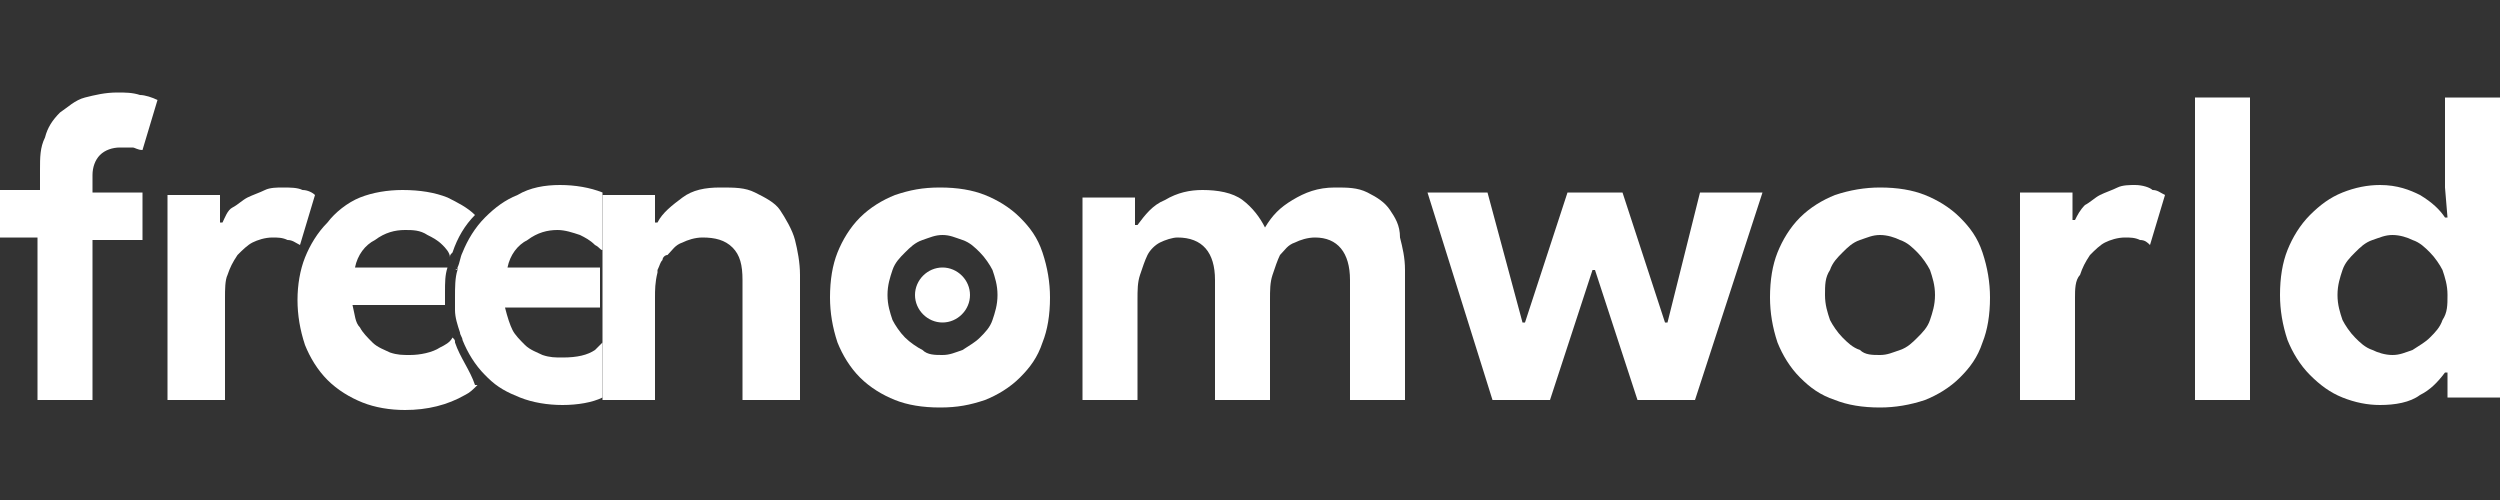<?xml version="1.0" encoding="utf-8"?>
<svg version="1.1" id="Layer_1" xmlns="http://www.w3.org/2000/svg" xmlns:xlink="http://www.w3.org/1999/xlink"
	 viewBox="10 20 100 20" xml:space="preserve">
<rect x="10" y="20" width="100" height="20" fill="#333333" stroke="none"/>
<style type="text/css">
	.st0{fill:none;}
	.st1{fill:white;}
	.st2{fill:white;}
</style>
<path class="st0" d="M49.2,30.1c-0.2-0.2-0.4-0.4-0.7-0.5c-0.3-0.1-0.5-0.2-0.8-0.2c-0.3,0-0.6,0.1-0.8,0.2
	c-0.2,0.1-0.5,0.3-0.7,0.5c-0.2,0.2-0.4,0.5-0.5,0.7c-0.1,0.3-0.2,0.6-0.2,1s0.1,0.7,0.2,1c0.1,0.3,0.3,0.5,0.5,0.7
	c0.2,0.2,0.4,0.3,0.7,0.5c0.3,0.1,0.5,0.2,0.8,0.2c0.3,0,0.5,0,0.8-0.2c0.3-0.1,0.5-0.3,0.7-0.5c0.2-0.2,0.4-0.5,0.5-0.7
	c0.1-0.3,0.2-0.6,0.2-1s-0.1-0.7-0.2-1C49.6,30.5,49.4,30.3,49.2,30.1z M47.7,33c-0.6,0-1.1-0.5-1.1-1.1c0-0.6,0.5-1.1,1.1-1.1
	c0.6,0,1.1,0.5,1.1,1.1C48.8,32.5,48.3,33,47.7,33z"/>
<path class="st0" d="M86.7,30.1c-0.2-0.2-0.4-0.4-0.7-0.5c-0.3-0.1-0.5-0.2-0.8-0.2c-0.3,0-0.6,0.1-0.8,0.2
	c-0.3,0.1-0.5,0.3-0.7,0.5c-0.2,0.2-0.4,0.5-0.5,0.7c-0.1,0.3-0.2,0.6-0.2,1s0,0.7,0.2,1c0.1,0.3,0.3,0.5,0.5,0.7
	c0.2,0.2,0.4,0.3,0.7,0.5c0.3,0.1,0.5,0.2,0.8,0.2c0.3,0,0.6,0,0.8-0.2c0.3-0.1,0.5-0.3,0.7-0.5s0.4-0.5,0.5-0.7
	c0.1-0.3,0.2-0.6,0.2-1s-0.1-0.7-0.2-1C87.1,30.5,86.9,30.3,86.7,30.1z"/>
<path class="st0" d="M33.3,29.4c-0.2-0.1-0.5-0.2-0.9-0.2c-0.5,0-0.9,0.1-1.2,0.4c-0.4,0.3-0.6,0.6-0.8,1.1h3.7V30v0
	C34,30,34,29.9,33.9,29.8C33.7,29.6,33.5,29.5,33.3,29.4z"/>
<path class="st0" d="M30.6,33.2c0.1,0.2,0.3,0.4,0.5,0.6c0.2,0.2,0.4,0.3,0.7,0.4c0.2,0.1,0.5,0.1,0.8,0.1c0.5,0,0.9-0.1,1.3-0.3
	c0.1-0.1,0.2-0.2,0.3-0.3v0v-0.4v-0.6v-0.3h-3.8C30.3,32.7,30.4,33,30.6,33.2z"/>
<path class="st0" d="M107.3,30.1c-0.2-0.2-0.4-0.4-0.7-0.5c-0.3-0.1-0.5-0.2-0.8-0.2c-0.3,0-0.6,0.1-0.8,0.2
	c-0.3,0.1-0.5,0.3-0.7,0.5c-0.2,0.2-0.4,0.5-0.5,0.7c-0.1,0.3-0.2,0.6-0.2,1c0,0.4,0.1,0.7,0.2,1c0.1,0.3,0.3,0.5,0.5,0.7
	c0.2,0.2,0.4,0.4,0.7,0.5c0.3,0.1,0.5,0.2,0.8,0.2c0.3,0,0.6,0,0.8-0.2c0.3-0.1,0.5-0.3,0.7-0.5c0.2-0.2,0.4-0.5,0.5-0.7
	c0.1-0.3,0.2-0.6,0.2-1s-0.1-0.7-0.2-1C107.6,30.5,107.5,30.3,107.3,30.1z"/>
<path class="st1" d="M14,26.2c0.2-0.2,0.5-0.3,0.8-0.3c0.2,0,0.3,0,0.5,0c0.1,0,0.2,0.1,0.4,0.1l0.6-2c-0.2-0.1-0.5-0.2-0.7-0.2
	c-0.3-0.1-0.6-0.1-0.9-0.1c-0.5,0-0.9,0.1-1.3,0.2c-0.4,0.1-0.7,0.4-1,0.6c-0.3,0.3-0.5,0.6-0.6,1c-0.2,0.4-0.2,0.8-0.2,1.3v0.8H10
	v1.9h1.5V36h2.2v-6.4h2v-1.9h-2V27C13.7,26.7,13.8,26.4,14,26.2z"/>
<path class="st1" d="M22.6,27.8c-0.1-0.1-0.3-0.2-0.5-0.2c-0.2-0.1-0.5-0.1-0.8-0.1c-0.2,0-0.5,0-0.7,0.1c-0.2,0.1-0.5,0.2-0.7,0.3
	c-0.2,0.1-0.4,0.3-0.6,0.4s-0.3,0.4-0.4,0.6h-0.1v-1.1h-2.1V36H19v-4.1c0-0.3,0-0.7,0.1-0.9c0.1-0.3,0.2-0.5,0.4-0.8
	c0.2-0.2,0.4-0.4,0.6-0.5c0.2-0.1,0.5-0.2,0.8-0.2c0.2,0,0.4,0,0.6,0.1c0.2,0,0.3,0.1,0.5,0.2L22.6,27.8z"/>
<path class="st1" d="M28.2,33.7c0-0.1,0-0.1-0.1-0.2c-0.1,0.2-0.3,0.3-0.5,0.4c-0.3,0.2-0.8,0.3-1.2,0.3c-0.3,0-0.5,0-0.8-0.1
	c-0.2-0.1-0.5-0.2-0.7-0.4c-0.2-0.2-0.4-0.4-0.5-0.6c-0.2-0.2-0.2-0.5-0.3-0.9h3.7c0-0.2,0-0.3,0-0.5c0-0.4,0-0.7,0.1-1h-3.7
	c0.1-0.5,0.4-0.9,0.8-1.1c0.4-0.3,0.8-0.4,1.2-0.4c0.3,0,0.6,0,0.9,0.2c0.2,0.1,0.4,0.2,0.6,0.4c0.1,0.1,0.3,0.3,0.3,0.5
	c0-0.1,0-0.1,0.1-0.2c0.2-0.6,0.5-1.1,0.9-1.5c0,0,0,0,0,0c-0.3-0.3-0.7-0.5-1.1-0.7c-0.5-0.2-1.1-0.3-1.8-0.3
	c-0.6,0-1.2,0.1-1.7,0.3c-0.5,0.2-1,0.6-1.3,1c-0.4,0.4-0.7,0.9-0.9,1.4c-0.2,0.5-0.3,1.1-0.3,1.7c0,0.6,0.1,1.2,0.3,1.8
	c0.2,0.5,0.5,1,0.9,1.4c0.4,0.4,0.9,0.7,1.4,0.9c0.5,0.2,1.1,0.3,1.7,0.3c0.9,0,1.7-0.2,2.4-0.6c0.2-0.1,0.3-0.2,0.5-0.4
	c0,0,0,0-0.1,0C28.8,34.8,28.4,34.3,28.2,33.7z"/>
<path class="st1" d="M28.3,30.8C28.3,30.7,28.3,30.7,28.3,30.8C28.2,30.7,28.2,30.8,28.3,30.8L28.3,30.8
	C28.2,30.8,28.2,30.8,28.3,30.8L28.3,30.8z"/>
<path class="st1" d="M34.1,33.7c-0.1,0.1-0.2,0.2-0.3,0.3c-0.3,0.2-0.7,0.3-1.3,0.3c-0.3,0-0.5,0-0.8-0.1c-0.2-0.1-0.5-0.2-0.7-0.4
	c-0.2-0.2-0.4-0.4-0.5-0.6c-0.1-0.2-0.2-0.5-0.3-0.9h3.8v0v-1.6v0h-3.7c0.1-0.5,0.4-0.9,0.8-1.1c0.4-0.3,0.8-0.4,1.2-0.4
	c0.3,0,0.6,0.1,0.9,0.2c0.2,0.1,0.4,0.2,0.6,0.4C34,29.9,34,30,34.1,30v-2.3c-0.5-0.2-1.1-0.3-1.7-0.3c-0.6,0-1.2,0.1-1.7,0.4
	c-0.5,0.2-0.9,0.5-1.3,0.9c0,0,0,0,0,0c-0.4,0.4-0.7,0.9-0.9,1.4c-0.1,0.2-0.1,0.4-0.2,0.6c0,0,0,0,0,0.1h0h0c0,0,0,0,0,0
	c-0.1,0.3-0.1,0.7-0.1,1.1c0,0.2,0,0.3,0,0.5c0,0.3,0.1,0.6,0.2,0.9c0,0.1,0.1,0.2,0.1,0.3c0.2,0.5,0.5,1,0.9,1.4c0,0,0,0,0.1,0.1
	c0.4,0.4,0.8,0.6,1.3,0.8c0.5,0.2,1.1,0.3,1.7,0.3c0.6,0,1.2-0.1,1.6-0.3h0V33.7z"/>
<path class="st2" d="M41.2,28.4c-0.2-0.3-0.6-0.5-1-0.7c-0.4-0.2-0.8-0.2-1.4-0.2c-0.6,0-1.1,0.1-1.5,0.4s-0.8,0.6-1,1h-0.1v-1.1
	h-1.5h-0.6v0v0V30v0v0.7v0v1.6v0v0.3v0.6v0.4v0V36h0h0h0.6h1.5v-1.4v-0.5v-0.2v-0.3v-1v-0.3v-0.4c0-0.3,0-0.6,0.1-1c0,0,0-0.1,0-0.1
	c0.1-0.2,0.1-0.3,0.2-0.4c0-0.1,0.1-0.2,0.2-0.2c0.2-0.2,0.3-0.4,0.6-0.5c0.2-0.1,0.5-0.2,0.8-0.2c0.5,0,0.9,0.1,1.2,0.4
	c0.3,0.3,0.4,0.7,0.4,1.3V36H42v-5c0-0.5-0.1-1-0.2-1.4S41.4,28.7,41.2,28.4z"/>
<path class="st2" d="M50.8,28.7c-0.4-0.4-0.9-0.7-1.4-0.9c-0.5-0.2-1.1-0.3-1.8-0.3s-1.2,0.1-1.8,0.3c-0.5,0.2-1,0.5-1.4,0.9
	c-0.4,0.4-0.7,0.9-0.9,1.4c-0.2,0.5-0.3,1.1-0.3,1.8c0,0.6,0.1,1.2,0.3,1.8c0.2,0.5,0.5,1,0.9,1.4c0.4,0.4,0.9,0.7,1.4,0.9
	c0.5,0.2,1.1,0.3,1.8,0.3s1.2-0.1,1.8-0.3c0.5-0.2,1-0.5,1.4-0.9s0.7-0.8,0.9-1.4c0.2-0.5,0.3-1.1,0.3-1.8c0-0.6-0.1-1.2-0.3-1.8
	C51.5,29.5,51.2,29.1,50.8,28.7z M49.7,32.8c-0.1,0.3-0.3,0.5-0.5,0.7c-0.2,0.2-0.4,0.3-0.7,0.5c-0.3,0.1-0.5,0.2-0.8,0.2
	c-0.3,0-0.6,0-0.8-0.2c-0.2-0.1-0.5-0.3-0.7-0.5c-0.2-0.2-0.4-0.5-0.5-0.7c-0.1-0.3-0.2-0.6-0.2-1s0.1-0.7,0.2-1
	c0.1-0.3,0.3-0.5,0.5-0.7c0.2-0.2,0.4-0.4,0.7-0.5c0.3-0.1,0.5-0.2,0.8-0.2c0.3,0,0.5,0.1,0.8,0.2c0.3,0.1,0.5,0.3,0.7,0.5
	c0.2,0.2,0.4,0.5,0.5,0.7c0.1,0.3,0.2,0.6,0.2,1S49.8,32.5,49.7,32.8z"/>
<path class="st2" d="M65.6,28.4c-0.2-0.3-0.5-0.5-0.9-0.7c-0.4-0.2-0.8-0.2-1.3-0.2c-0.7,0-1.2,0.2-1.7,0.5
	c-0.5,0.3-0.8,0.6-1.1,1.1c-0.2-0.4-0.5-0.8-0.9-1.1s-1-0.4-1.6-0.4c-0.5,0-1,0.1-1.5,0.4c-0.5,0.2-0.8,0.6-1.1,1h-0.1v-1.1h-2.1V36
	h2.2v-4c0-0.4,0-0.7,0.1-1c0.1-0.3,0.2-0.6,0.3-0.8c0.1-0.2,0.3-0.4,0.5-0.5c0.2-0.1,0.5-0.2,0.7-0.2c1,0,1.5,0.6,1.5,1.7V36h2.2v-4
	c0-0.4,0-0.7,0.1-1c0.1-0.3,0.2-0.6,0.3-0.8c0.2-0.2,0.3-0.4,0.6-0.5c0.2-0.1,0.5-0.2,0.8-0.2c0.9,0,1.4,0.6,1.4,1.7V36h2.2v-5.2
	c0-0.5-0.1-0.9-0.2-1.3C66,29,65.8,28.7,65.6,28.4z"/>
<polygon class="st1" points="76.7,32.9 76.6,32.9 74.9,27.7 72.7,27.7 71,32.9 70.9,32.9 69.5,27.7 67.1,27.7 69.7,36 72,36
	73.7,30.8 73.8,30.8 75.5,36 77.8,36 80.5,27.7 78,27.7 "/>
<path class="st1" d="M88.4,28.7C88,28.3,87.5,28,87,27.8c-0.5-0.2-1.1-0.3-1.8-0.3c-0.6,0-1.2,0.1-1.8,0.3c-0.5,0.2-1,0.5-1.4,0.9
	c-0.4,0.4-0.7,0.9-0.9,1.4c-0.2,0.5-0.3,1.1-0.3,1.8c0,0.6,0.1,1.2,0.3,1.8c0.2,0.5,0.5,1,0.9,1.4c0.4,0.4,0.8,0.7,1.4,0.9
	c0.5,0.2,1.1,0.3,1.8,0.3c0.6,0,1.2-0.1,1.8-0.3c0.5-0.2,1-0.5,1.4-0.9c0.4-0.4,0.7-0.8,0.9-1.4c0.2-0.5,0.3-1.1,0.3-1.8
	c0-0.6-0.1-1.2-0.3-1.8C89.1,29.5,88.8,29.1,88.4,28.7z M87.2,32.8c-0.1,0.3-0.3,0.5-0.5,0.7S86.3,33.9,86,34
	c-0.3,0.1-0.5,0.2-0.8,0.2c-0.3,0-0.6,0-0.8-0.2c-0.3-0.1-0.5-0.3-0.7-0.5c-0.2-0.2-0.4-0.5-0.5-0.7c-0.1-0.3-0.2-0.6-0.2-1
	s0-0.7,0.2-1c0.1-0.3,0.3-0.5,0.5-0.7c0.2-0.2,0.4-0.4,0.7-0.5c0.3-0.1,0.5-0.2,0.8-0.2c0.3,0,0.6,0.1,0.8,0.2
	c0.3,0.1,0.5,0.3,0.7,0.5c0.2,0.2,0.4,0.5,0.5,0.7c0.1,0.3,0.2,0.6,0.2,1S87.3,32.5,87.2,32.8z"/>
<path class="st1" d="M95.4,27.4c-0.2,0-0.5,0-0.7,0.1c-0.2,0.1-0.5,0.2-0.7,0.3c-0.2,0.1-0.4,0.3-0.6,0.4c-0.2,0.2-0.3,0.4-0.4,0.6
	h-0.1v-1.1h-2.1V36H93v-4.1c0-0.3,0-0.7,0.2-0.9c0.1-0.3,0.2-0.5,0.4-0.8c0.2-0.2,0.4-0.4,0.6-0.5c0.2-0.1,0.5-0.2,0.8-0.2
	c0.2,0,0.4,0,0.6,0.1c0.2,0,0.3,0.1,0.4,0.2l0.6-2c-0.2-0.1-0.3-0.2-0.5-0.2C96,27.5,95.7,27.4,95.4,27.4z"/>
<rect x="97.8" y="23.9" class="st1" width="2.2" height="12.1"/>
<path class="st1" d="M107.8,23.9v3.6l0.1,1.2h-0.1c-0.2-0.3-0.5-0.6-1-0.9c-0.4-0.2-0.9-0.4-1.6-0.4c-0.5,0-1,0.1-1.5,0.3
	c-0.5,0.2-0.9,0.5-1.3,0.9c-0.4,0.4-0.7,0.9-0.9,1.4c-0.2,0.5-0.3,1.1-0.3,1.8c0,0.6,0.1,1.2,0.3,1.8c0.2,0.5,0.5,1,0.9,1.4
	c0.4,0.4,0.8,0.7,1.3,0.9c0.5,0.2,1,0.3,1.5,0.3c0.6,0,1.2-0.1,1.6-0.4c0.4-0.2,0.7-0.5,1-0.9h0.1v1h2.1V23.9H107.8z M107.7,32.8
	c-0.1,0.3-0.3,0.5-0.5,0.7c-0.2,0.2-0.4,0.3-0.7,0.5c-0.3,0.1-0.5,0.2-0.8,0.2c-0.3,0-0.6-0.1-0.8-0.2c-0.3-0.1-0.5-0.3-0.7-0.5
	c-0.2-0.2-0.4-0.5-0.5-0.7c-0.1-0.3-0.2-0.6-0.2-1c0-0.4,0.1-0.7,0.2-1c0.1-0.3,0.3-0.5,0.5-0.7c0.2-0.2,0.4-0.4,0.7-0.5
	c0.3-0.1,0.5-0.2,0.8-0.2c0.3,0,0.6,0.1,0.8,0.2c0.3,0.1,0.5,0.3,0.7,0.5c0.2,0.2,0.4,0.5,0.5,0.7c0.1,0.3,0.2,0.6,0.2,1
	S107.9,32.5,107.7,32.8z"/>
<path class="st2" d="M47.7,30.7c-0.6,0-1.1,0.5-1.1,1.1c0,0.6,0.5,1.1,1.1,1.1c0.6,0,1.1-0.5,1.1-1.1C48.8,31.2,48.3,30.7,47.7,30.7
	z"/>
</svg>
